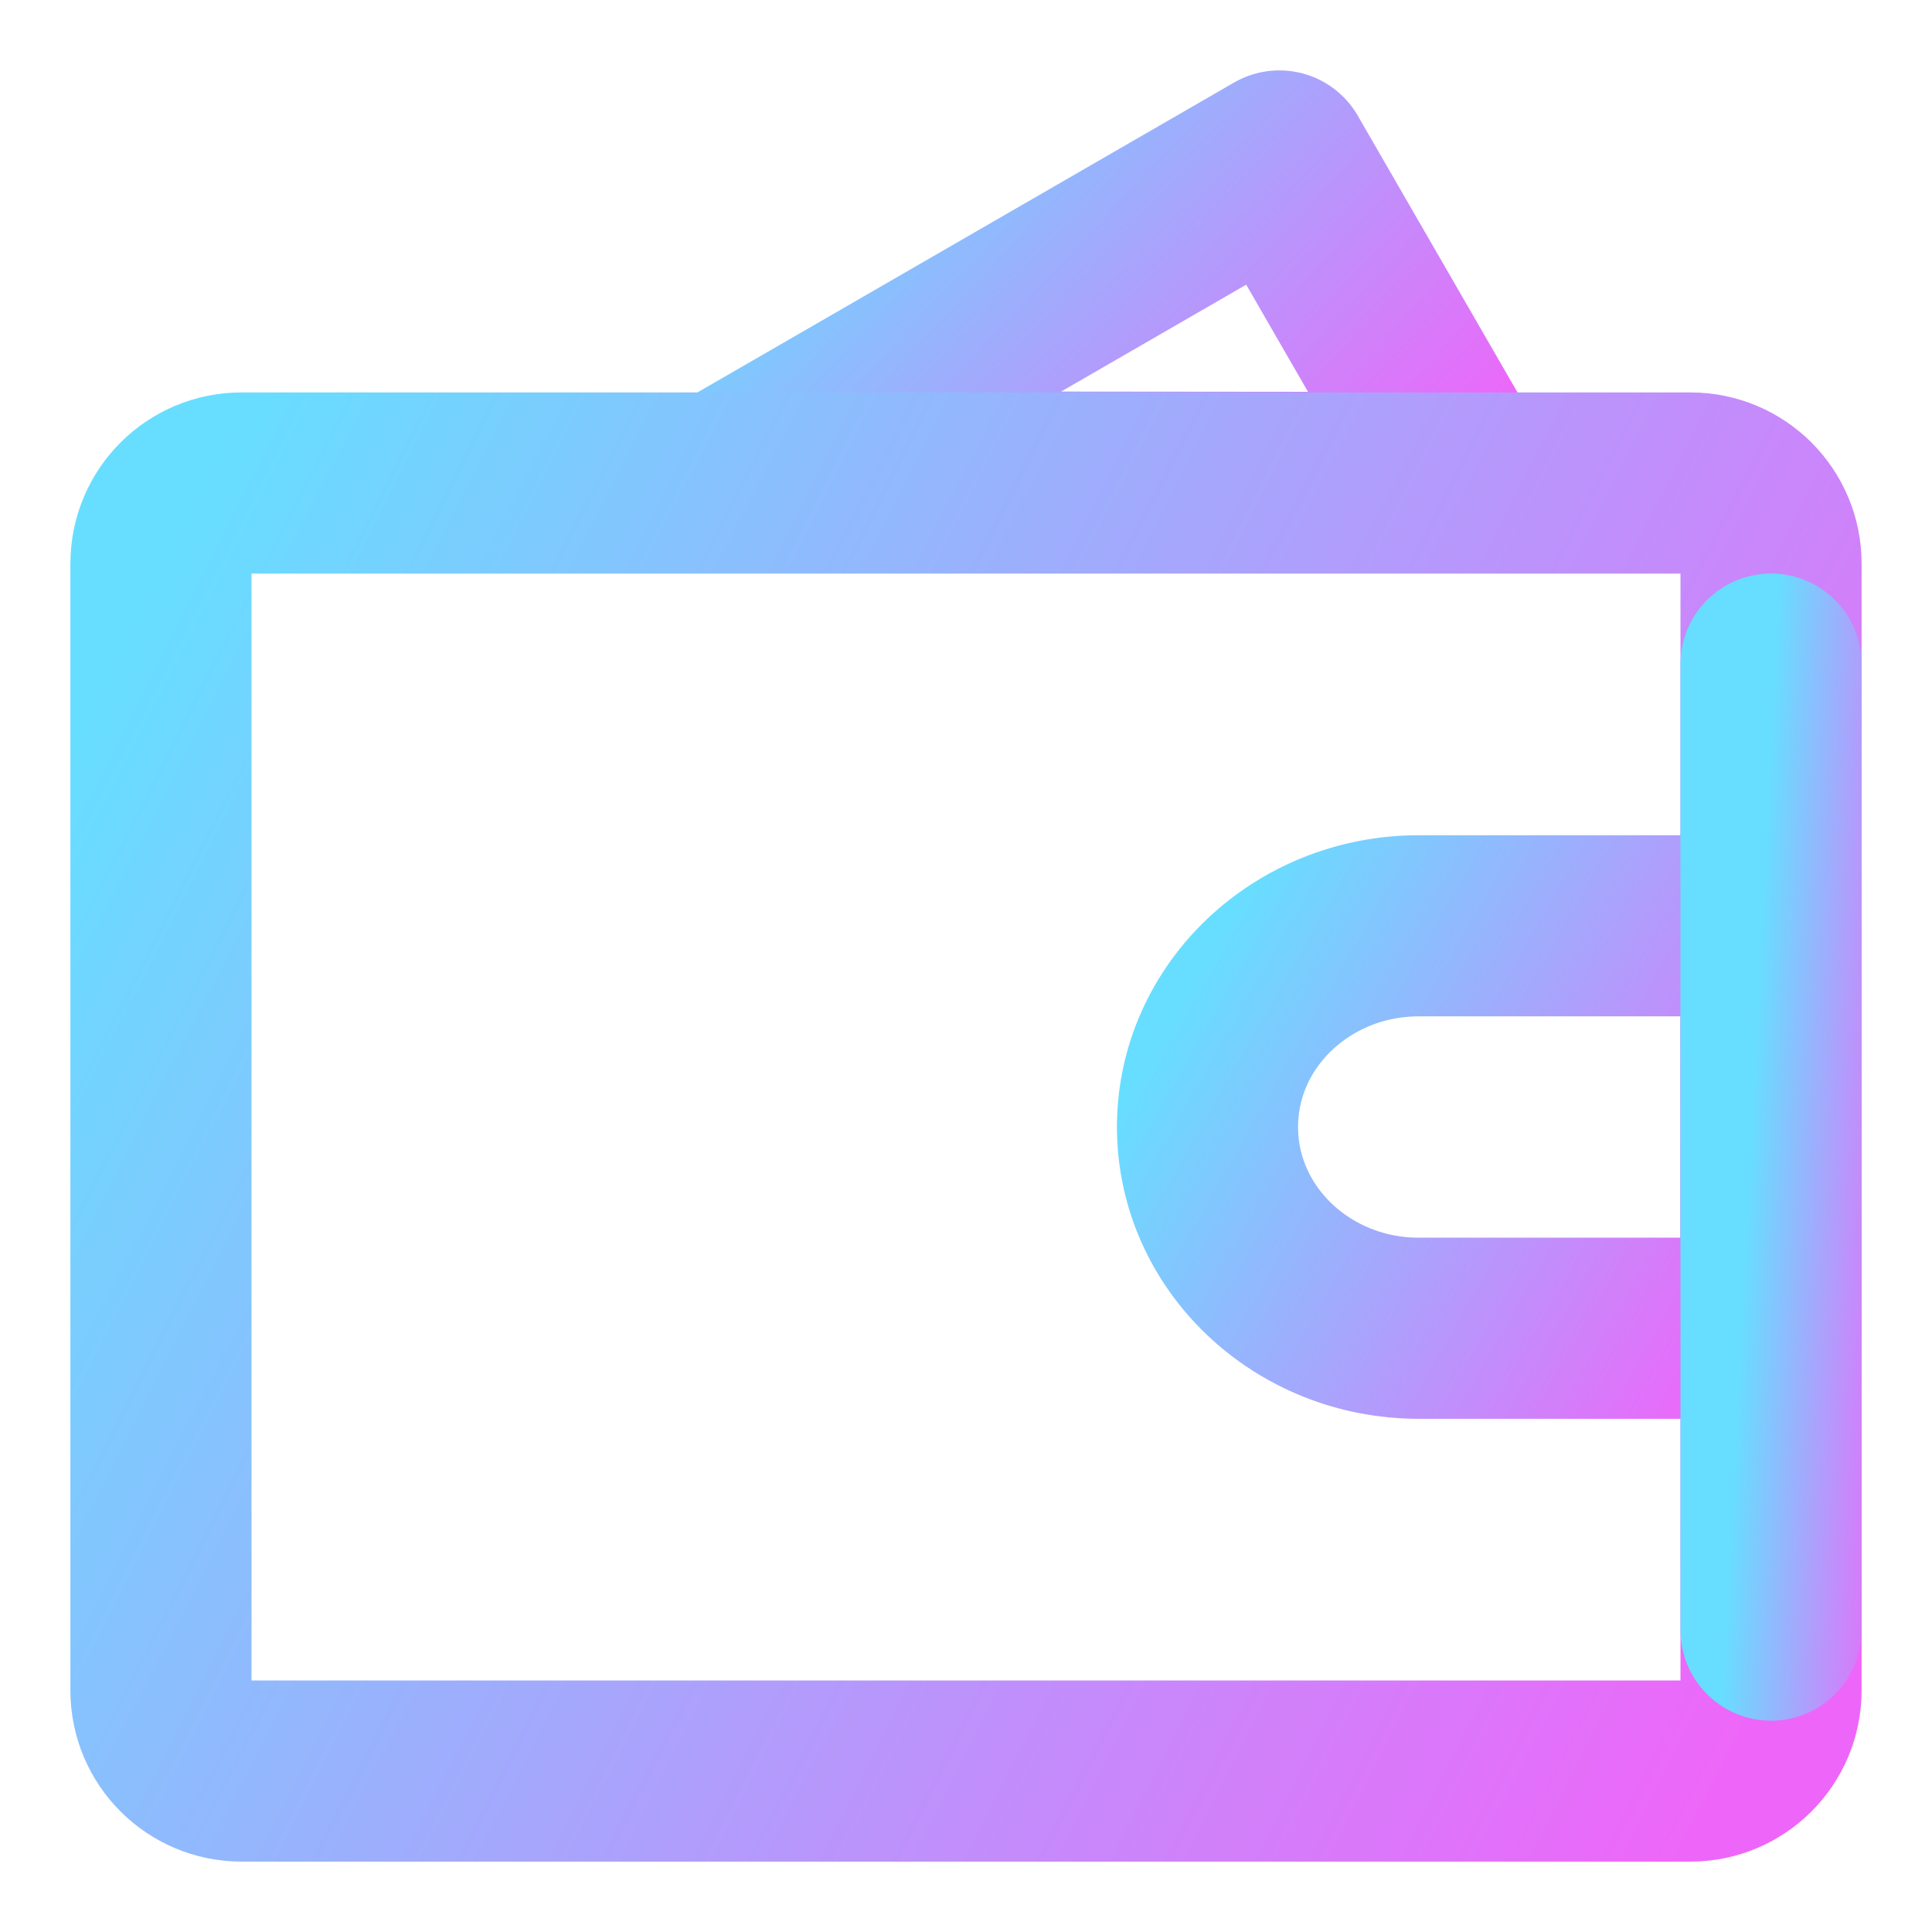 <svg width="16" height="16" viewBox="0 0 16 16" fill="none" xmlns="http://www.w3.org/2000/svg">
<g clip-path="url(#clip0_118_423)">
<path fill-rule="evenodd" clip-rule="evenodd" d="M5.994 3.99L10.595 1.333L12.132 3.996L5.994 3.99Z" stroke="url(#paint0_linear_118_423)" stroke-width="1.5" stroke-linecap="round" stroke-linejoin="round"/>
<path d="M1.333 4.667C1.333 4.298 1.632 4 2 4H14C14.368 4 14.667 4.298 14.667 4.667V14C14.667 14.368 14.368 14.667 14 14.667H2C1.632 14.667 1.333 14.368 1.333 14V4.667Z" stroke="url(#paint1_linear_118_423)" stroke-width="1.5" stroke-linejoin="round"/>
<path d="M11.75 11H14.667V7.667H11.75C10.784 7.667 10 8.413 10 9.333C10 10.254 10.784 11 11.75 11Z" stroke="url(#paint2_linear_118_423)" stroke-width="1.5" stroke-linejoin="round"/>
<path d="M14.667 5.5V13.5" stroke="url(#paint3_linear_118_423)" stroke-width="1.5" stroke-linecap="round"/>
</g>
<defs>
<linearGradient id="paint0_linear_118_423" x1="5.994" y1="1.515" x2="10.398" y2="5.658" gradientUnits="userSpaceOnUse">
<stop stop-color="#67DEFF"/>
<stop offset="1" stop-color="#EE66F9"/>
</linearGradient>
<linearGradient id="paint1_linear_118_423" x1="1.333" y1="4.727" x2="15.642" y2="12.028" gradientUnits="userSpaceOnUse">
<stop stop-color="#67DEFF"/>
<stop offset="1" stop-color="#EE66F9"/>
</linearGradient>
<linearGradient id="paint2_linear_118_423" x1="10" y1="7.894" x2="14.758" y2="10.613" gradientUnits="userSpaceOnUse">
<stop stop-color="#67DEFF"/>
<stop offset="1" stop-color="#EE66F9"/>
</linearGradient>
<linearGradient id="paint3_linear_118_423" x1="14.667" y1="6.045" x2="16.016" y2="6.114" gradientUnits="userSpaceOnUse">
<stop stop-color="#67DEFF"/>
<stop offset="1" stop-color="#EE66F9"/>
</linearGradient>
<clipPath id="clip0_118_423">
<rect width="16" height="16" fill="white"/>
</clipPath>
</defs>
</svg>
